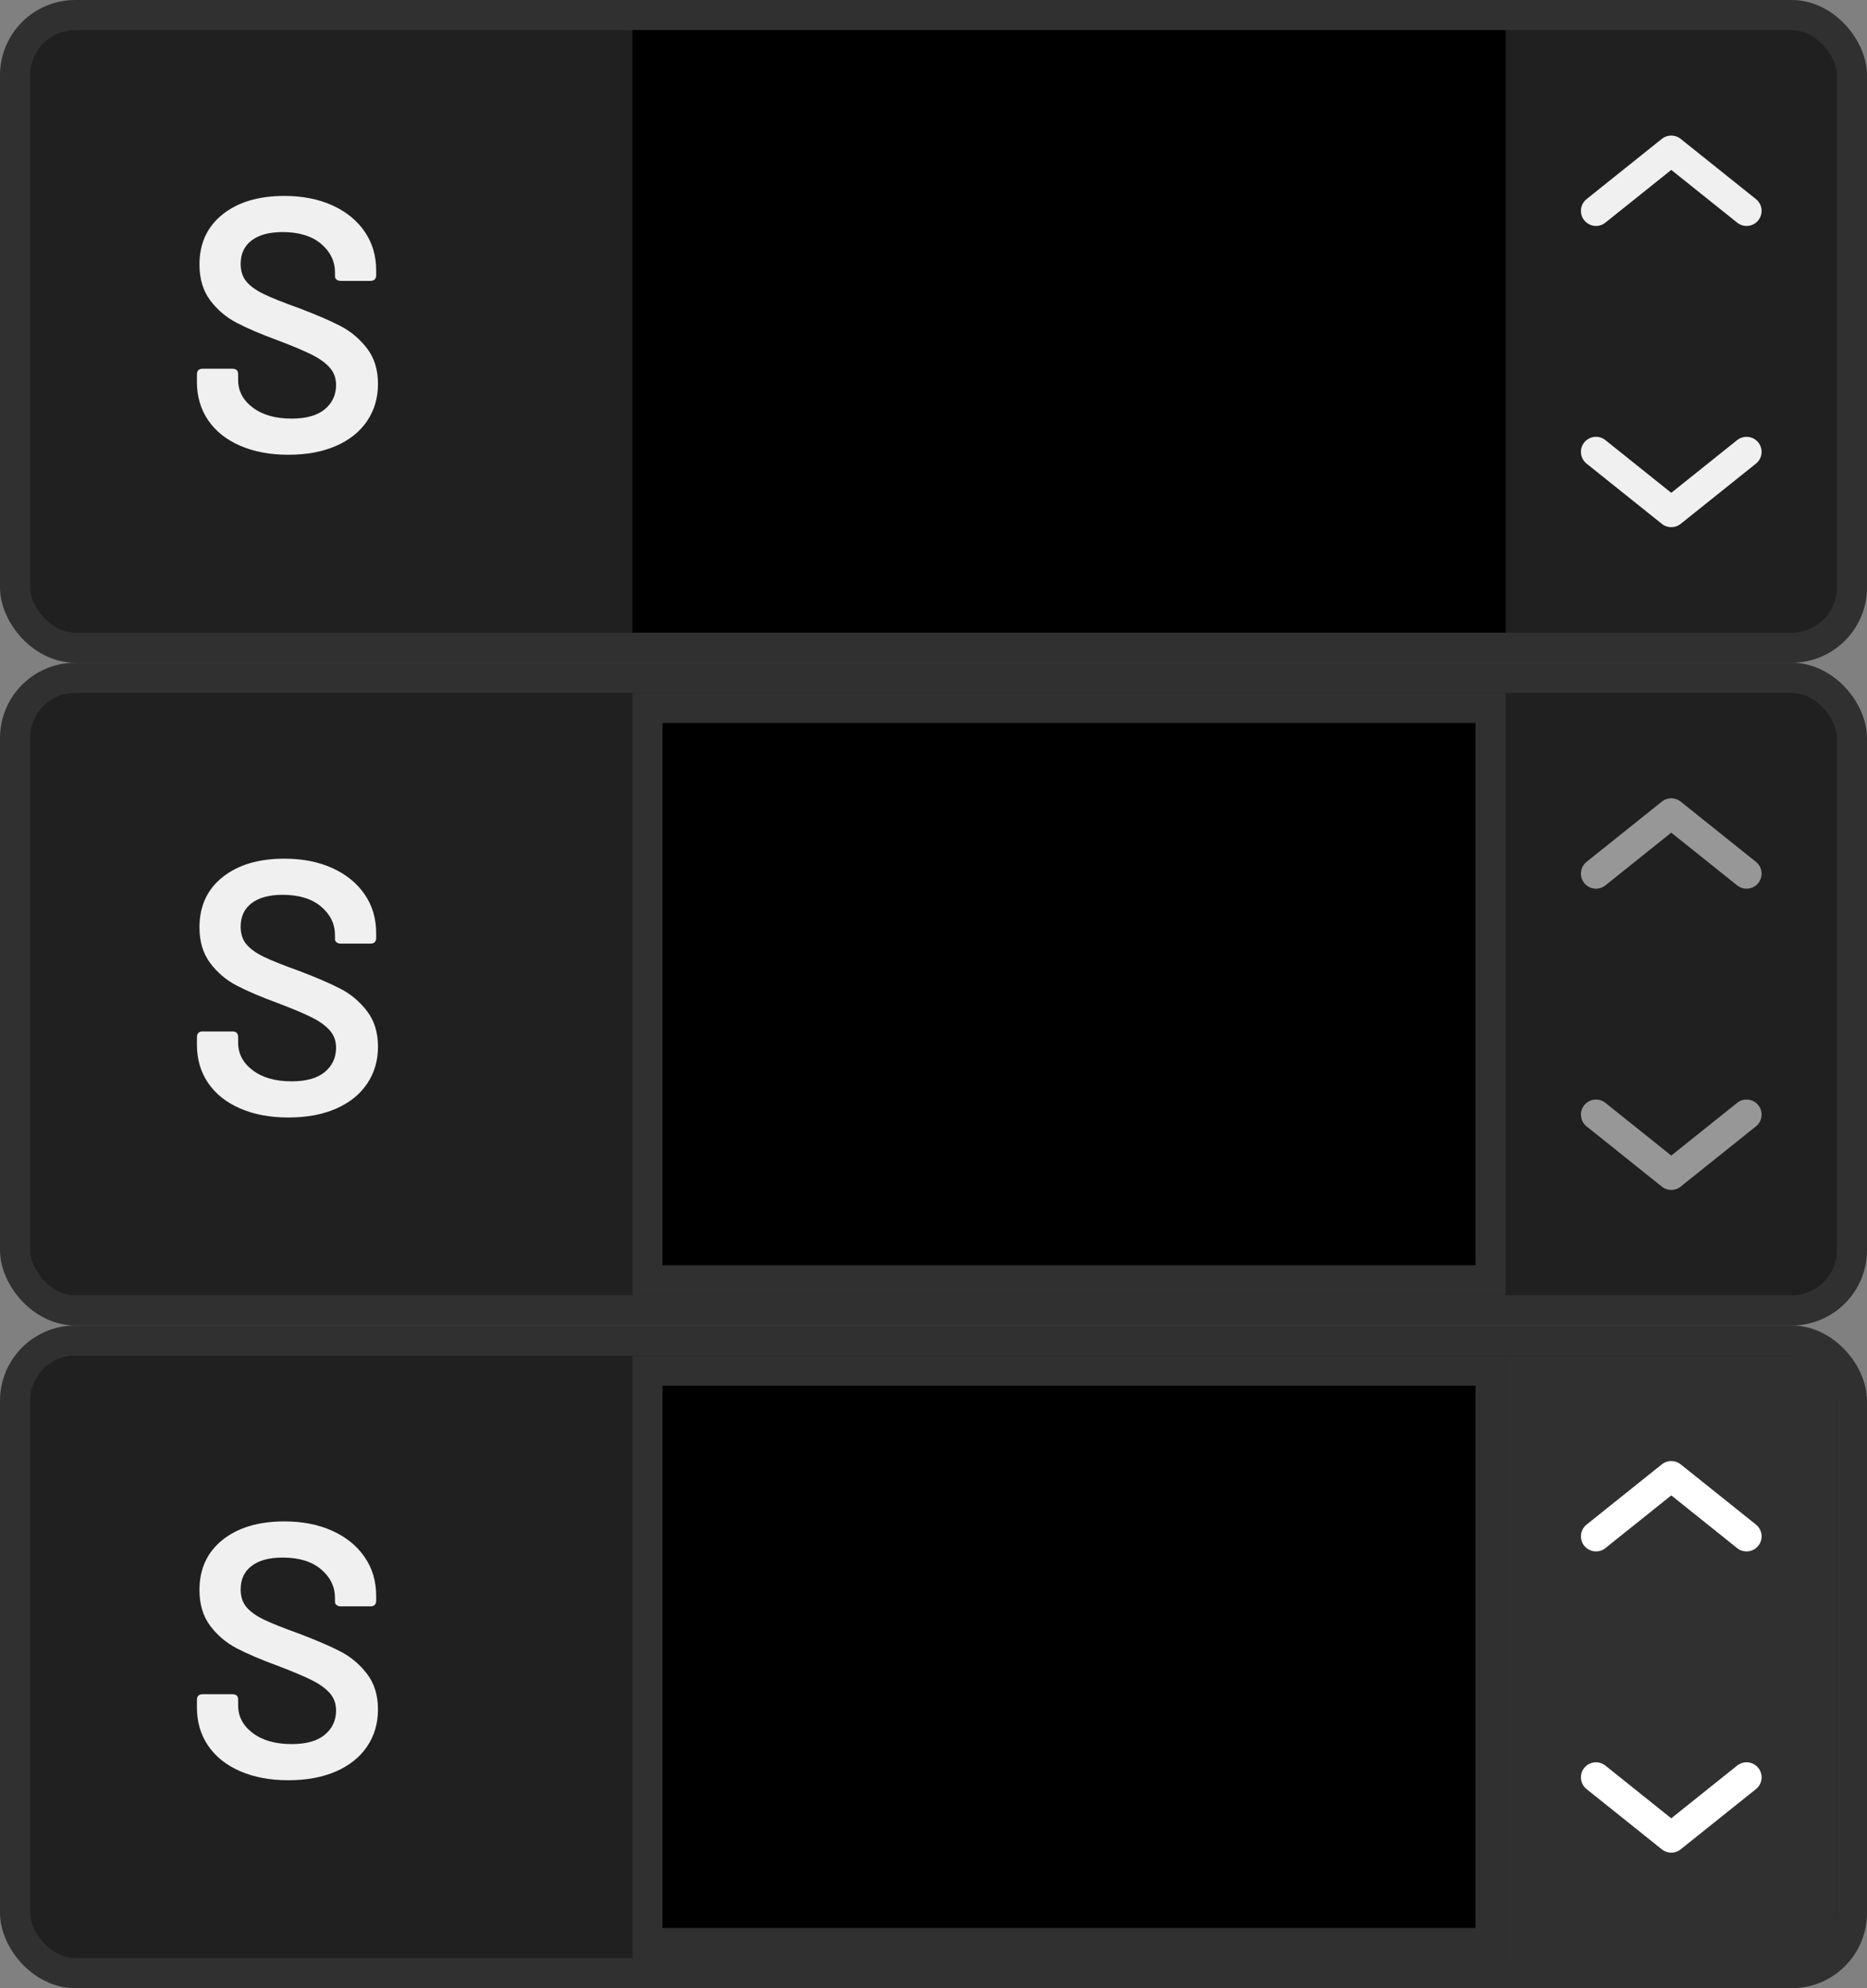 <svg xmlns="http://www.w3.org/2000/svg" width="62" height="66" viewBox="0 0 62 66">
  <rect x="0" y="0" width="62" height="66" fill="#808080" stroke="none"/>
  <g fill="none" fill-rule="evenodd">
    <rect width="61" height="21" x=".5" y=".5" fill="#202020" stroke="#303030" rx="2"/>
    <rect width="29" height="20" x="21" y="1" fill="#000"/>
    <polyline stroke="#F0F0F0" stroke-linecap="round" stroke-linejoin="round" points="53 5 55.5 7 58 5" transform="matrix(1 0 0 -1 0 12)"/>
    <polyline stroke="#F0F0F0" stroke-linecap="round" stroke-linejoin="round" points="53 15 55.5 17 58 15"/>
    <rect width="61" height="21" x=".5" y="22.5" fill="#202020" stroke="#303030" rx="2"/>
    <rect width="28" height="19" x="21.5" y="23.5" fill="#000" stroke="#303030"/>
    <polyline stroke="#979797" stroke-linecap="round" stroke-linejoin="round" points="53 27 55.5 29 58 27" transform="matrix(1 0 0 -1 0 56)"/>
    <polyline stroke="#979797" stroke-linecap="round" stroke-linejoin="round" points="53 37 55.5 39 58 37"/>
    <rect width="61" height="21" x=".5" y="44.5" fill="#202020" stroke="#303030" rx="2"/>
    <rect width="28" height="19" x="21.5" y="45.5" fill="#000" stroke="#303030"/>
    <path fill="#303030" d="M50,45 L60,45 C60.552,45 61,45.448 61,46 L61,64 C61,64.552 60.552,65 60,65 L50,65 L50,45 Z"/>
    <polyline stroke="#FFF" stroke-linecap="round" stroke-linejoin="round" points="53 49 55.5 51 58 49" transform="matrix(1 0 0 -1 0 100)"/>
    <polyline stroke="#FFF" stroke-linecap="round" stroke-linejoin="round" points="53 59 55.5 61 58 59"/>
    <path fill="#F0F0F0" fill-rule="nonzero" d="M9.576 15.096C8.968 15.096 8.434 14.996 7.974 14.796 7.514 14.596 7.16 14.314 6.912 13.95 6.664 13.586 6.54 13.164 6.54 12.684L6.54 12.432C6.54 12.304 6.604 12.24 6.732 12.24L7.716 12.24C7.844 12.24 7.908 12.3 7.908 12.42L7.908 12.612C7.908 12.98 8.07 13.286 8.394 13.53 8.718 13.774 9.148 13.896 9.684 13.896 10.172 13.896 10.54 13.792 10.788 13.584 11.036 13.376 11.16 13.108 11.16 12.78 11.16 12.556 11.092 12.366 10.956 12.21 10.82 12.054 10.626 11.912 10.374 11.784 10.122 11.656 9.744 11.496 9.24 11.304 8.672 11.096 8.212 10.9 7.86 10.716 7.508 10.532 7.214 10.282 6.978 9.966 6.742 9.65 6.624 9.256 6.624 8.784 6.624 8.08 6.88 7.524 7.392 7.116 7.904 6.708 8.588 6.504 9.444 6.504 10.044 6.504 10.574 6.608 11.034 6.816 11.494 7.024 11.852 7.314 12.108 7.686 12.364 8.058 12.492 8.488 12.492 8.976L12.492 9.132C12.492 9.26 12.428 9.324 12.3 9.324L11.316 9.324C11.26 9.324 11.214 9.31 11.178 9.282 11.142 9.254 11.124 9.22 11.124 9.18L11.124 9.048C11.124 8.672 10.97 8.354 10.662 8.094 10.354 7.834 9.928 7.704 9.384 7.704 8.944 7.704 8.602 7.796 8.358 7.98 8.114 8.164 7.992 8.424 7.992 8.76 7.992 9 8.056 9.196 8.184 9.348 8.312 9.5 8.504 9.638 8.76 9.762 9.016 9.886 9.412 10.044 9.948 10.236 10.516 10.452 10.97 10.648 11.31 10.824 11.65 11 11.942 11.246 12.186 11.562 12.43 11.878 12.552 12.272 12.552 12.744 12.552 13.208 12.432 13.618 12.192 13.974 11.952 14.33 11.608 14.606 11.16 14.802 10.712 14.998 10.184 15.096 9.576 15.096zM9.576 37.096C8.968 37.096 8.434 36.996 7.974 36.796 7.514 36.596 7.16 36.314 6.912 35.95 6.664 35.586 6.54 35.164 6.54 34.684L6.54 34.432C6.54 34.304 6.604 34.24 6.732 34.24L7.716 34.24C7.844 34.24 7.908 34.3 7.908 34.42L7.908 34.612C7.908 34.98 8.07 35.286 8.394 35.53 8.718 35.774 9.148 35.896 9.684 35.896 10.172 35.896 10.54 35.792 10.788 35.584 11.036 35.376 11.16 35.108 11.16 34.78 11.16 34.556 11.092 34.366 10.956 34.21 10.82 34.054 10.626 33.912 10.374 33.784 10.122 33.656 9.744 33.496 9.24 33.304 8.672 33.096 8.212 32.9 7.86 32.716 7.508 32.532 7.214 32.282 6.978 31.966 6.742 31.65 6.624 31.256 6.624 30.784 6.624 30.08 6.88 29.524 7.392 29.116 7.904 28.708 8.588 28.504 9.444 28.504 10.044 28.504 10.574 28.608 11.034 28.816 11.494 29.024 11.852 29.314 12.108 29.686 12.364 30.058 12.492 30.488 12.492 30.976L12.492 31.132C12.492 31.26 12.428 31.324 12.3 31.324L11.316 31.324C11.26 31.324 11.214 31.31 11.178 31.282 11.142 31.254 11.124 31.22 11.124 31.18L11.124 31.048C11.124 30.672 10.97 30.354 10.662 30.094 10.354 29.834 9.928 29.704 9.384 29.704 8.944 29.704 8.602 29.796 8.358 29.98 8.114 30.164 7.992 30.424 7.992 30.76 7.992 31 8.056 31.196 8.184 31.348 8.312 31.5 8.504 31.638 8.76 31.762 9.016 31.886 9.412 32.044 9.948 32.236 10.516 32.452 10.97 32.648 11.31 32.824 11.65 33 11.942 33.246 12.186 33.562 12.43 33.878 12.552 34.272 12.552 34.744 12.552 35.208 12.432 35.618 12.192 35.974 11.952 36.33 11.608 36.606 11.16 36.802 10.712 36.998 10.184 37.096 9.576 37.096zM9.576 59.096C8.968 59.096 8.434 58.996 7.974 58.796 7.514 58.596 7.16 58.314 6.912 57.95 6.664 57.586 6.54 57.164 6.54 56.684L6.54 56.432C6.54 56.304 6.604 56.24 6.732 56.24L7.716 56.24C7.844 56.24 7.908 56.3 7.908 56.42L7.908 56.612C7.908 56.98 8.07 57.286 8.394 57.53 8.718 57.774 9.148 57.896 9.684 57.896 10.172 57.896 10.54 57.792 10.788 57.584 11.036 57.376 11.16 57.108 11.16 56.78 11.16 56.556 11.092 56.366 10.956 56.21 10.82 56.054 10.626 55.912 10.374 55.784 10.122 55.656 9.744 55.496 9.24 55.304 8.672 55.096 8.212 54.9 7.86 54.716 7.508 54.532 7.214 54.282 6.978 53.966 6.742 53.65 6.624 53.256 6.624 52.784 6.624 52.08 6.88 51.524 7.392 51.116 7.904 50.708 8.588 50.504 9.444 50.504 10.044 50.504 10.574 50.608 11.034 50.816 11.494 51.024 11.852 51.314 12.108 51.686 12.364 52.058 12.492 52.488 12.492 52.976L12.492 53.132C12.492 53.26 12.428 53.324 12.3 53.324L11.316 53.324C11.26 53.324 11.214 53.31 11.178 53.282 11.142 53.254 11.124 53.22 11.124 53.18L11.124 53.048C11.124 52.672 10.97 52.354 10.662 52.094 10.354 51.834 9.928 51.704 9.384 51.704 8.944 51.704 8.602 51.796 8.358 51.98 8.114 52.164 7.992 52.424 7.992 52.76 7.992 53 8.056 53.196 8.184 53.348 8.312 53.5 8.504 53.638 8.76 53.762 9.016 53.886 9.412 54.044 9.948 54.236 10.516 54.452 10.97 54.648 11.31 54.824 11.65 55 11.942 55.246 12.186 55.562 12.43 55.878 12.552 56.272 12.552 56.744 12.552 57.208 12.432 57.618 12.192 57.974 11.952 58.33 11.608 58.606 11.16 58.802 10.712 58.998 10.184 59.096 9.576 59.096z"/>
  </g>
</svg>
